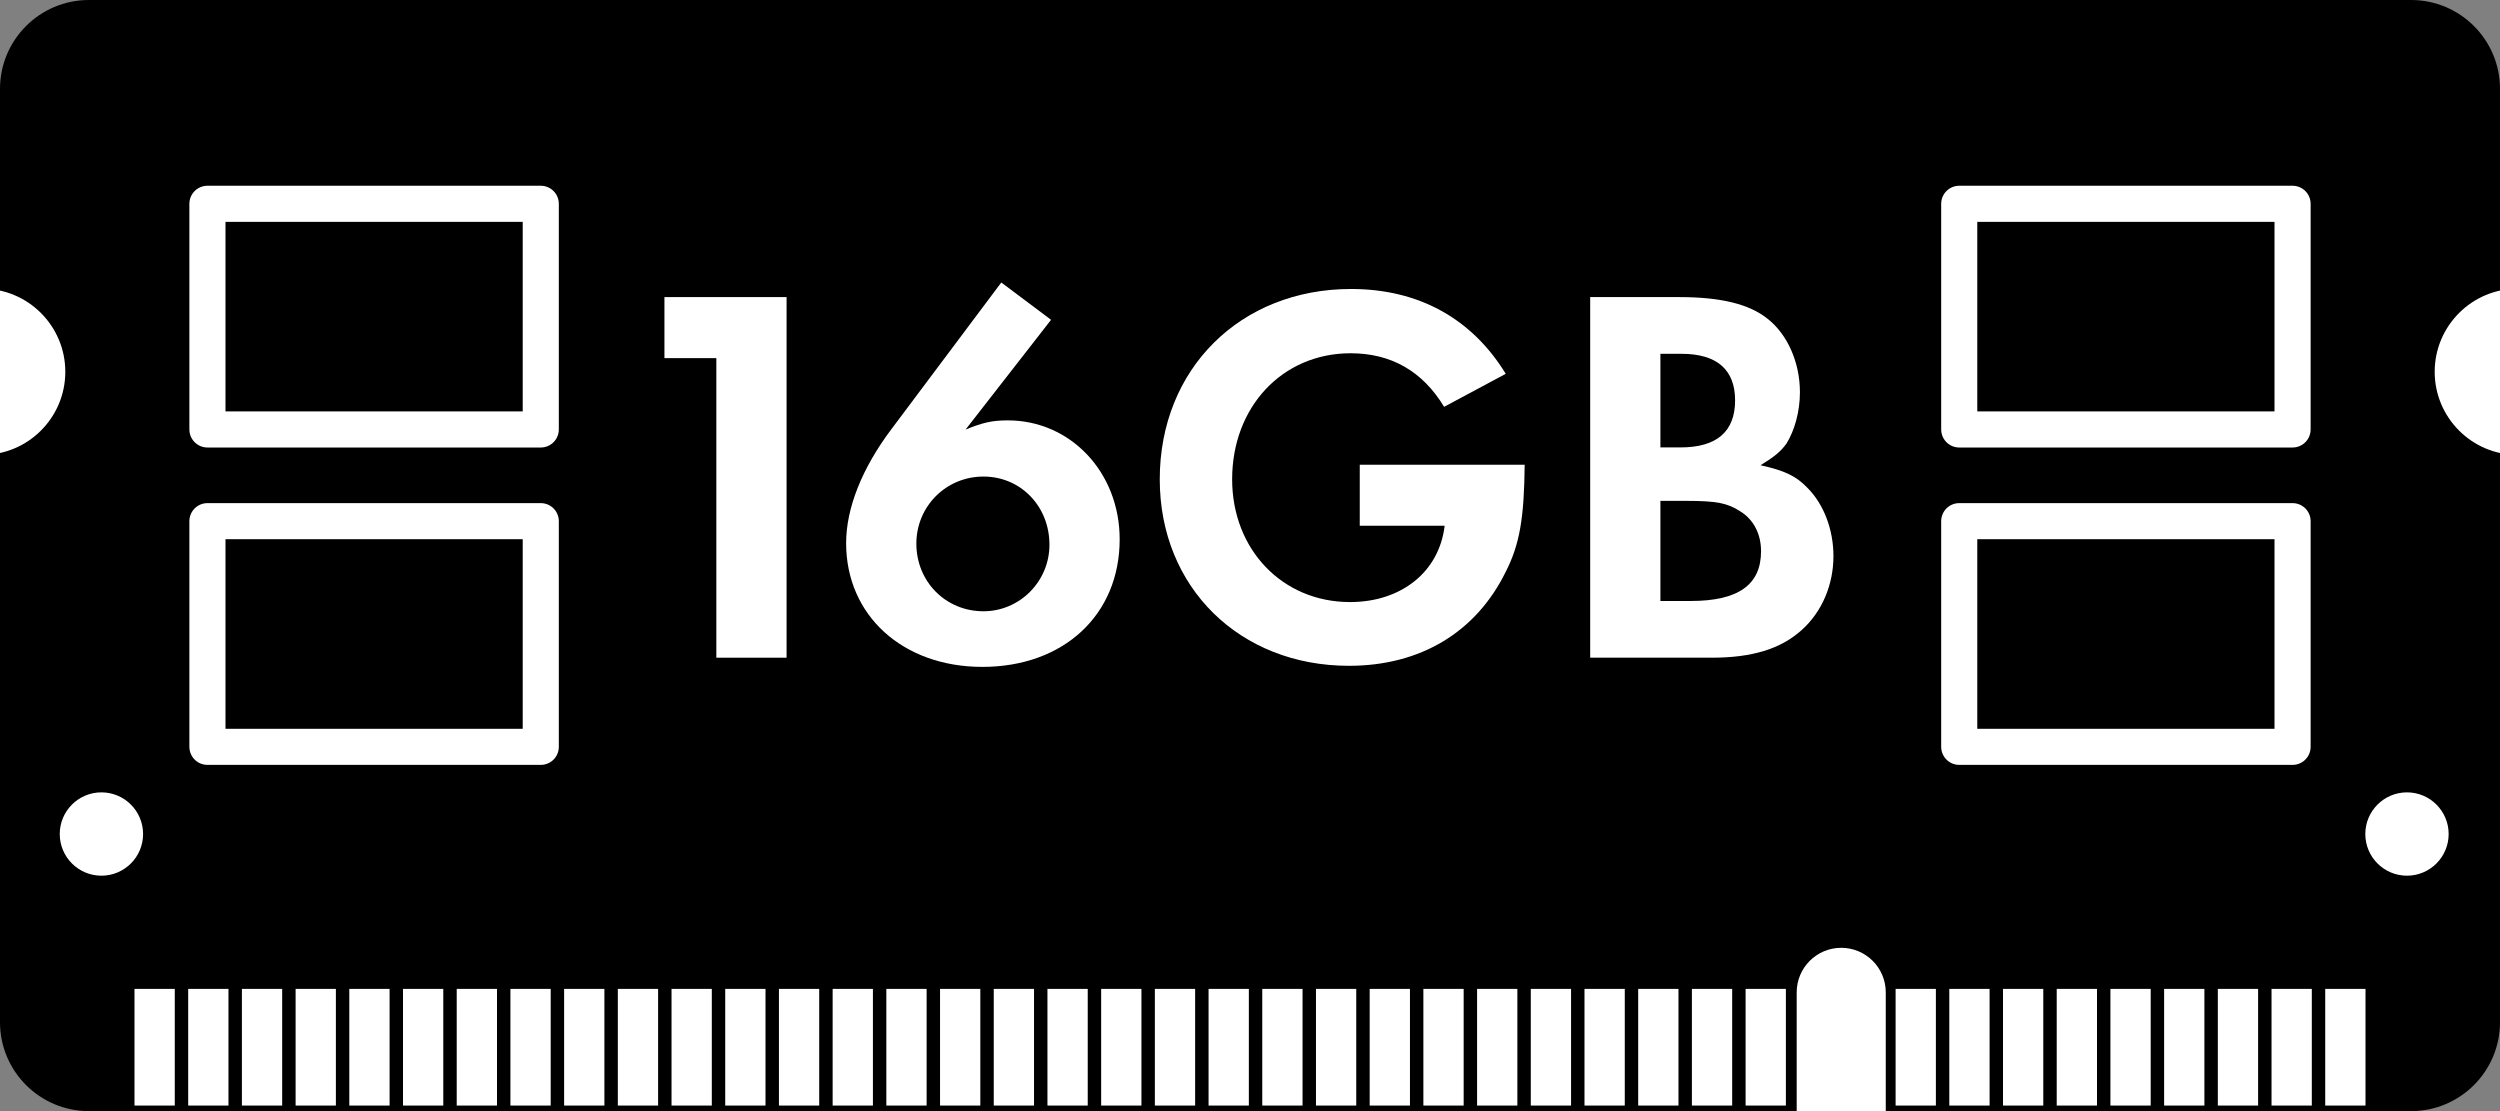 <?xml version="1.0" encoding="UTF-8" standalone="no"?><!DOCTYPE svg PUBLIC "-//W3C//DTD SVG 1.1//EN" "http://www.w3.org/Graphics/SVG/1.1/DTD/svg11.dtd"><svg width="100%" height="100%" viewBox="0 0 900 400" version="1.1" xmlns="http://www.w3.org/2000/svg" xmlns:xlink="http://www.w3.org/1999/xlink" xml:space="preserve" xmlns:serif="http://www.serif.com/" style="fill-rule:evenodd;clip-rule:evenodd;stroke-linecap:round;stroke-linejoin:round;stroke-miterlimit:1.5;"><rect x="0" y="0" width="900" height="400" fill="#808080" stroke="none"/><path d="M900,32c0,-17.661 -14.339,-32 -32,-32l-836,0c-17.661,0 -32,14.339 -32,32l0,336c0,17.661 14.339,32 32,32l836,0c17.661,0 32,-14.339 32,-32l0,-336Z"/><path d="M962,163.775l0,-59.859l-55.582,0c-16.519,0 -29.929,13.411 -29.929,29.93c0,16.518 13.41,29.929 29.929,29.929l55.582,0Z" style="fill:#fff;"/><path d="M678.876,357.244c0,-8.849 -7.184,-16.033 -16.033,-16.033c-8.849,0 -16.034,7.184 -16.034,16.033l0,59.578l32.067,0l0,-59.578Z" style="fill:#fff;"/><g><rect x="48.417" y="356" width="14.5" height="42" style="fill:#fff;"/><rect x="67.75" y="356" width="14.5" height="42" style="fill:#fff;"/><rect x="87.083" y="356" width="14.5" height="42" style="fill:#fff;"/><rect x="106.417" y="356" width="14.5" height="42" style="fill:#fff;"/><rect x="125.75" y="356" width="14.5" height="42" style="fill:#fff;"/><rect x="145.083" y="356" width="14.5" height="42" style="fill:#fff;"/><rect x="164.417" y="356" width="14.5" height="42" style="fill:#fff;"/><rect x="183.75" y="356" width="14.5" height="42" style="fill:#fff;"/><rect x="203.083" y="356" width="14.5" height="42" style="fill:#fff;"/><rect x="222.417" y="356" width="14.5" height="42" style="fill:#fff;"/><rect x="241.75" y="356" width="14.5" height="42" style="fill:#fff;"/><rect x="261.083" y="356" width="14.5" height="42" style="fill:#fff;"/><rect x="280.417" y="356" width="14.5" height="42" style="fill:#fff;"/><rect x="299.75" y="356" width="14.5" height="42" style="fill:#fff;"/><rect x="319.083" y="356" width="14.5" height="42" style="fill:#fff;"/><rect x="338.417" y="356" width="14.5" height="42" style="fill:#fff;"/><rect x="682.417" y="356" width="14.5" height="42" style="fill:#fff;"/><rect x="701.75" y="356" width="14.5" height="42" style="fill:#fff;"/><rect x="721.083" y="356" width="14.5" height="42" style="fill:#fff;"/><rect x="740.417" y="356" width="14.5" height="42" style="fill:#fff;"/><rect x="759.75" y="356" width="14.5" height="42" style="fill:#fff;"/><rect x="779.083" y="356" width="14.5" height="42" style="fill:#fff;"/><rect x="798.417" y="356" width="14.5" height="42" style="fill:#fff;"/><rect x="817.75" y="356" width="14.5" height="42" style="fill:#fff;"/><rect x="837.083" y="356" width="14.5" height="42" style="fill:#fff;"/><rect x="357.75" y="356" width="14.5" height="42" style="fill:#fff;"/><rect x="377.083" y="356" width="14.5" height="42" style="fill:#fff;"/><rect x="396.417" y="356" width="14.5" height="42" style="fill:#fff;"/><rect x="415.75" y="356" width="14.5" height="42" style="fill:#fff;"/><rect x="435.083" y="356" width="14.5" height="42" style="fill:#fff;"/><rect x="454.417" y="356" width="14.5" height="42" style="fill:#fff;"/><rect x="473.75" y="356" width="14.5" height="42" style="fill:#fff;"/><rect x="493.083" y="356" width="14.5" height="42" style="fill:#fff;"/><rect x="512.417" y="356" width="14.5" height="42" style="fill:#fff;"/><rect x="531.75" y="356" width="14.5" height="42" style="fill:#fff;"/><rect x="551.083" y="356" width="14.5" height="42" style="fill:#fff;"/><rect x="570.417" y="356" width="14.5" height="42" style="fill:#fff;"/><rect x="589.75" y="356" width="14.5" height="42" style="fill:#fff;"/><rect x="609.083" y="356" width="14.5" height="42" style="fill:#fff;"/><rect x="628.417" y="356" width="14.5" height="42" style="fill:#fff;"/></g><path d="M-6.418,163.775c16.519,0 29.929,-13.411 29.929,-29.929c0,-16.519 -13.41,-29.93 -29.929,-29.93l-25.653,0c-16.518,0 -29.929,13.411 -29.929,29.93c0,16.518 13.411,29.929 29.929,29.929l25.653,0Z" style="fill:#fff;"/><path d="M36.511,315.25c8.279,0 15,-6.721 15,-15c0,-8.279 -6.721,-15 -15,-15c-8.278,0 -15,6.721 -15,15c0,8.279 6.722,15 15,15Z" style="fill:#fff;"/><path d="M866.511,315.25c8.279,0 15,-6.721 15,-15c0,-8.279 -6.721,-15 -15,-15c-8.278,0 -15,6.721 -15,15c0,8.279 6.722,15 15,15Z" style="fill:#fff;"/><g><rect x="74.676" y="73.367" width="120" height="81.236" style="fill:none;stroke:#fff;stroke-width:13px;"/><rect x="705.324" y="73.367" width="120" height="81.236" style="fill:none;stroke:#fff;stroke-width:13px;"/><rect x="74.676" y="187.622" width="120" height="81.236" style="fill:none;stroke:#fff;stroke-width:13px;"/><rect x="705.324" y="187.622" width="120" height="81.236" style="fill:none;stroke:#fff;stroke-width:13px;"/></g><g transform="matrix(0.6,0,0,0.6,-33.956,-111.732)"><path d="M486.403,401.098l0,179.74l42.136,0l0,-216.361l-73.282,0l0,36.621l31.146,0Z" style="fill:#fff;fill-rule:nonzero;"/><path d="M657.368,355.717l-65.873,87.917c-17.827,23.656 -27.227,47.668 -27.227,68.443c0,43.492 34.034,74.276 81.738,74.276c48.679,0 82.388,-31.108 82.388,-76.549c0,-40.246 -29.495,-71.355 -67.131,-71.355c-9.414,0 -14.932,1.297 -25.319,5.509l51.286,-65.854l-29.862,-22.387Zm-10.712,116.434c22.397,0 39.602,17.853 39.602,40.899c0,22.073 -17.854,39.927 -39.602,39.927c-22.723,0 -40.251,-17.854 -40.251,-40.576c0,-22.397 17.853,-40.25 40.251,-40.25Z" style="fill:#fff;fill-rule:nonzero;"/><path d="M872.445,465.053l0,36.622l50.937,0c-3.244,27.601 -25.955,45.786 -56.777,45.786c-40.555,0 -70.727,-31.498 -70.727,-73.658c0,-43.486 30.172,-75.625 71.052,-75.625c24.333,0 43.15,10.713 56.128,32.139l36.986,-19.803c-20.44,-33.402 -52.559,-50.903 -92.79,-50.903c-66.51,0 -114.811,47.982 -114.811,114.192c0,64.89 47.977,111.901 113.513,111.901c42.826,0 76.244,-20.094 94.088,-56.428c8.435,-16.561 11.031,-32.463 11.355,-64.223l-98.954,0Z" style="fill:#fff;fill-rule:nonzero;"/><path d="M1010.7,580.838l72.979,0c24.025,0 41.213,-5.185 53.854,-16.527c12.317,-11.018 19.124,-27.239 19.124,-44.445c0,-15.909 -5.834,-31.167 -15.558,-40.892c-6.807,-7.129 -13.614,-10.369 -28.201,-13.61c8.428,-5.184 11.994,-8.1 15.559,-12.965c4.844,-7.792 8.085,-19.156 8.085,-30.844c0,-17.857 -7.454,-34.718 -19.446,-44.116c-11.02,-8.749 -27.89,-12.962 -52.894,-12.962l-53.502,0l0,216.361Zm42.137,-126.167l0,-56.168l12.664,0c21.108,0 32.149,9.416 32.149,27.922c0,18.831 -11.041,28.246 -32.798,28.246l-12.015,0Zm0,92.141l0,-60.062l15.911,0c17.536,0 24.355,1.299 31.819,6.169c8.111,4.87 12.656,13.636 12.656,24.025c0,20.128 -13.636,29.868 -42.206,29.868l-18.18,0Z" style="fill:#fff;fill-rule:nonzero;"/></g></svg>